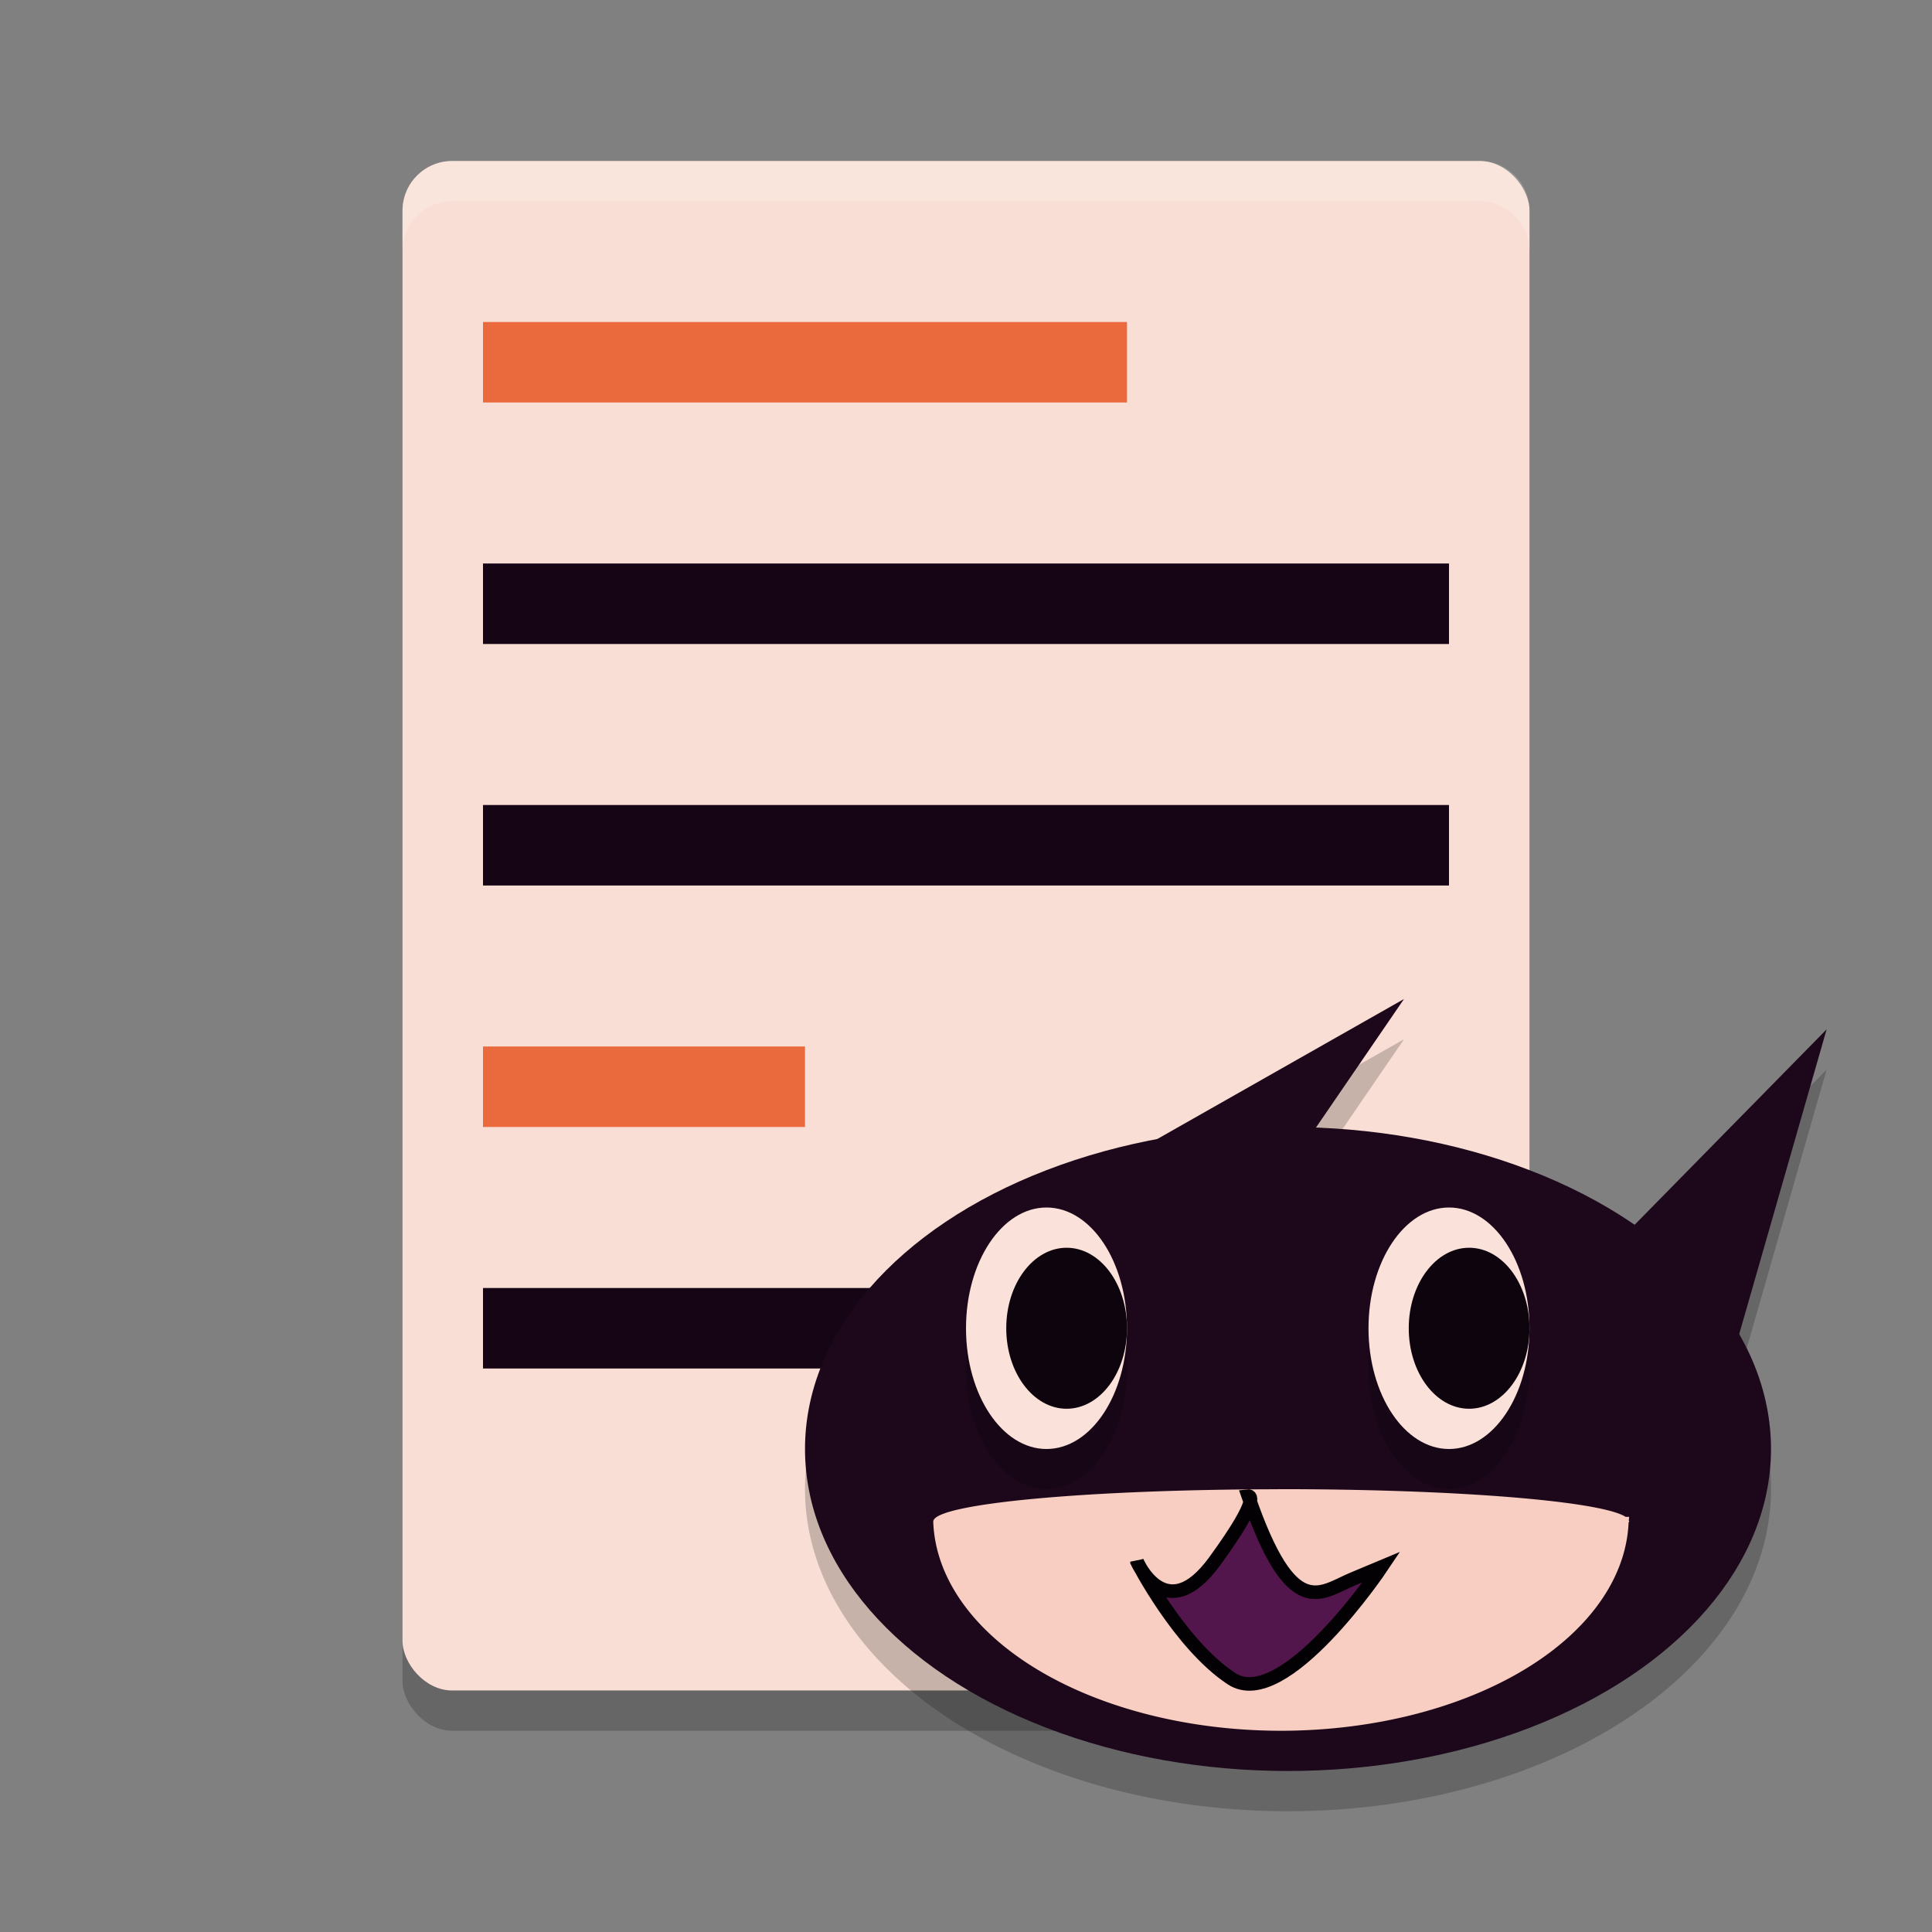 <svg xmlns="http://www.w3.org/2000/svg" width="24" height="24" version="1.1">
 <rect width="100%" height="100%" fill="#808080" stroke="none"/>
 <rect style="opacity:0.2" width="14" height="19" x="5" y="2.5" ry=".617"/>
 <rect style="fill:#f9ded5" width="14" height="19" x="5" y="2" ry=".617"/>
 <path style="opacity:0.2" d="m 17.441,12.91 -3.074,1.744 A 6,4 0 0 0 10,18.5 a 6,4 0 0 0 6,4 6,4 0 0 0 6,-4 6,4 0 0 0 -0.395,-1.426 l 1.086,-3.787 -2.387,2.428 a 6,4 0 0 0 -3.957,-1.207 z"/>
 <rect style="fill:#ea6a3e" width="4" height="1" x="6" y="13" rx="0" ry=".5"/>
 <rect style="fill:#160615" width="12" height="1" x="6" y="16" rx="0" ry=".5"/>
 <ellipse style="fill:#1d081b" cx="16" cy="18" rx="6" ry="4"/>
 <path style="fill:#1d081b" d="m 12.197,20.068 -0.497,-4.4 5.741,-3.258 z"/>
 <path style="fill:#1d081b" d="m 20.692,19.756 -1.807,-3.095 3.806,-3.874 z"/>
 <path style="opacity:0.2" d="m 13,15.5 a 1,1.5 0 0 0 -1,1.5 1,1.5 0 0 0 1,1.5 1,1.5 0 0 0 1,-1.5 1,1.5 0 0 0 -1,-1.5 z m 5,0 a 1,1.5 0 0 0 -1,1.5 1,1.5 0 0 0 1,1.5 1,1.5 0 0 0 1,-1.5 1,1.5 0 0 0 -1,-1.5 z"/>
 <ellipse style="fill:#fae1d9" cx="13" cy="16.5" rx="1" ry="1.5"/>
 <ellipse style="fill:#fae1d9" cx="18" cy="16.5" rx="1" ry="1.5"/>
 <ellipse style="fill:#0e040d" cx="13.25" cy="16.5" rx=".75" ry="1"/>
 <ellipse style="fill:#0e040d" cx="18.25" cy="16.5" rx=".75" ry="1"/>
 <rect style="fill:#160615" width="12" height="1" x="6" y="7" rx="0" ry=".5"/>
 <rect style="fill:#ea6a3e" width="8" height="1" x="6" y="4" rx="0" ry=".5"/>
 <rect style="fill:#160615" width="12" height="1" x="6" y="10" rx="0" ry=".5"/>
 <path style="fill:#f7cec1" d="m 15.883,18.5 a 4.323,0.4 0 0 0 -4.289,0.4 h -10e-4 a 4.323,2.656 0 0 0 0,0.002 4.323,2.656 0 0 0 4.367,2.598 4.323,2.656 0 0 0 4.271,-2.588 4.323,0.4 0 0 0 0.008,-0.012 l -0.001,-0.004 a 4.323,0.4 0 0 0 -0.005,-0.006 4.323,2.656 0 0 0 0.005,-0.047 h -0.044 a 4.323,0.4 0 0 0 -4.31,-0.344 z"/>
 <path style="fill:#52164c;stroke:#040104;stroke-width:0.169px" d="m 14.125,19.4 c 0,0 0.357,0.827 0.964,-0.005 0.607,-0.833 0.417,-0.81 0.417,-0.81 0.544,1.578 0.896,1.198 1.301,1.029 l 0.356,-0.149 c 0,0 -1.215,1.815 -1.865,1.388 -0.65,-0.428 -1.173,-1.452 -1.173,-1.452 z"/>
 <path style="opacity:0.2;fill:#ffffff" d="M 5.617,2 C 5.276,2 5,2.276 5,2.617 v 0.5 C 5,2.776 5.276,2.5 5.617,2.5 H 18.383 C 18.724,2.5 19,2.776 19,3.117 v -0.5 C 19,2.276 18.724,2 18.383,2 Z"/>
</svg>
